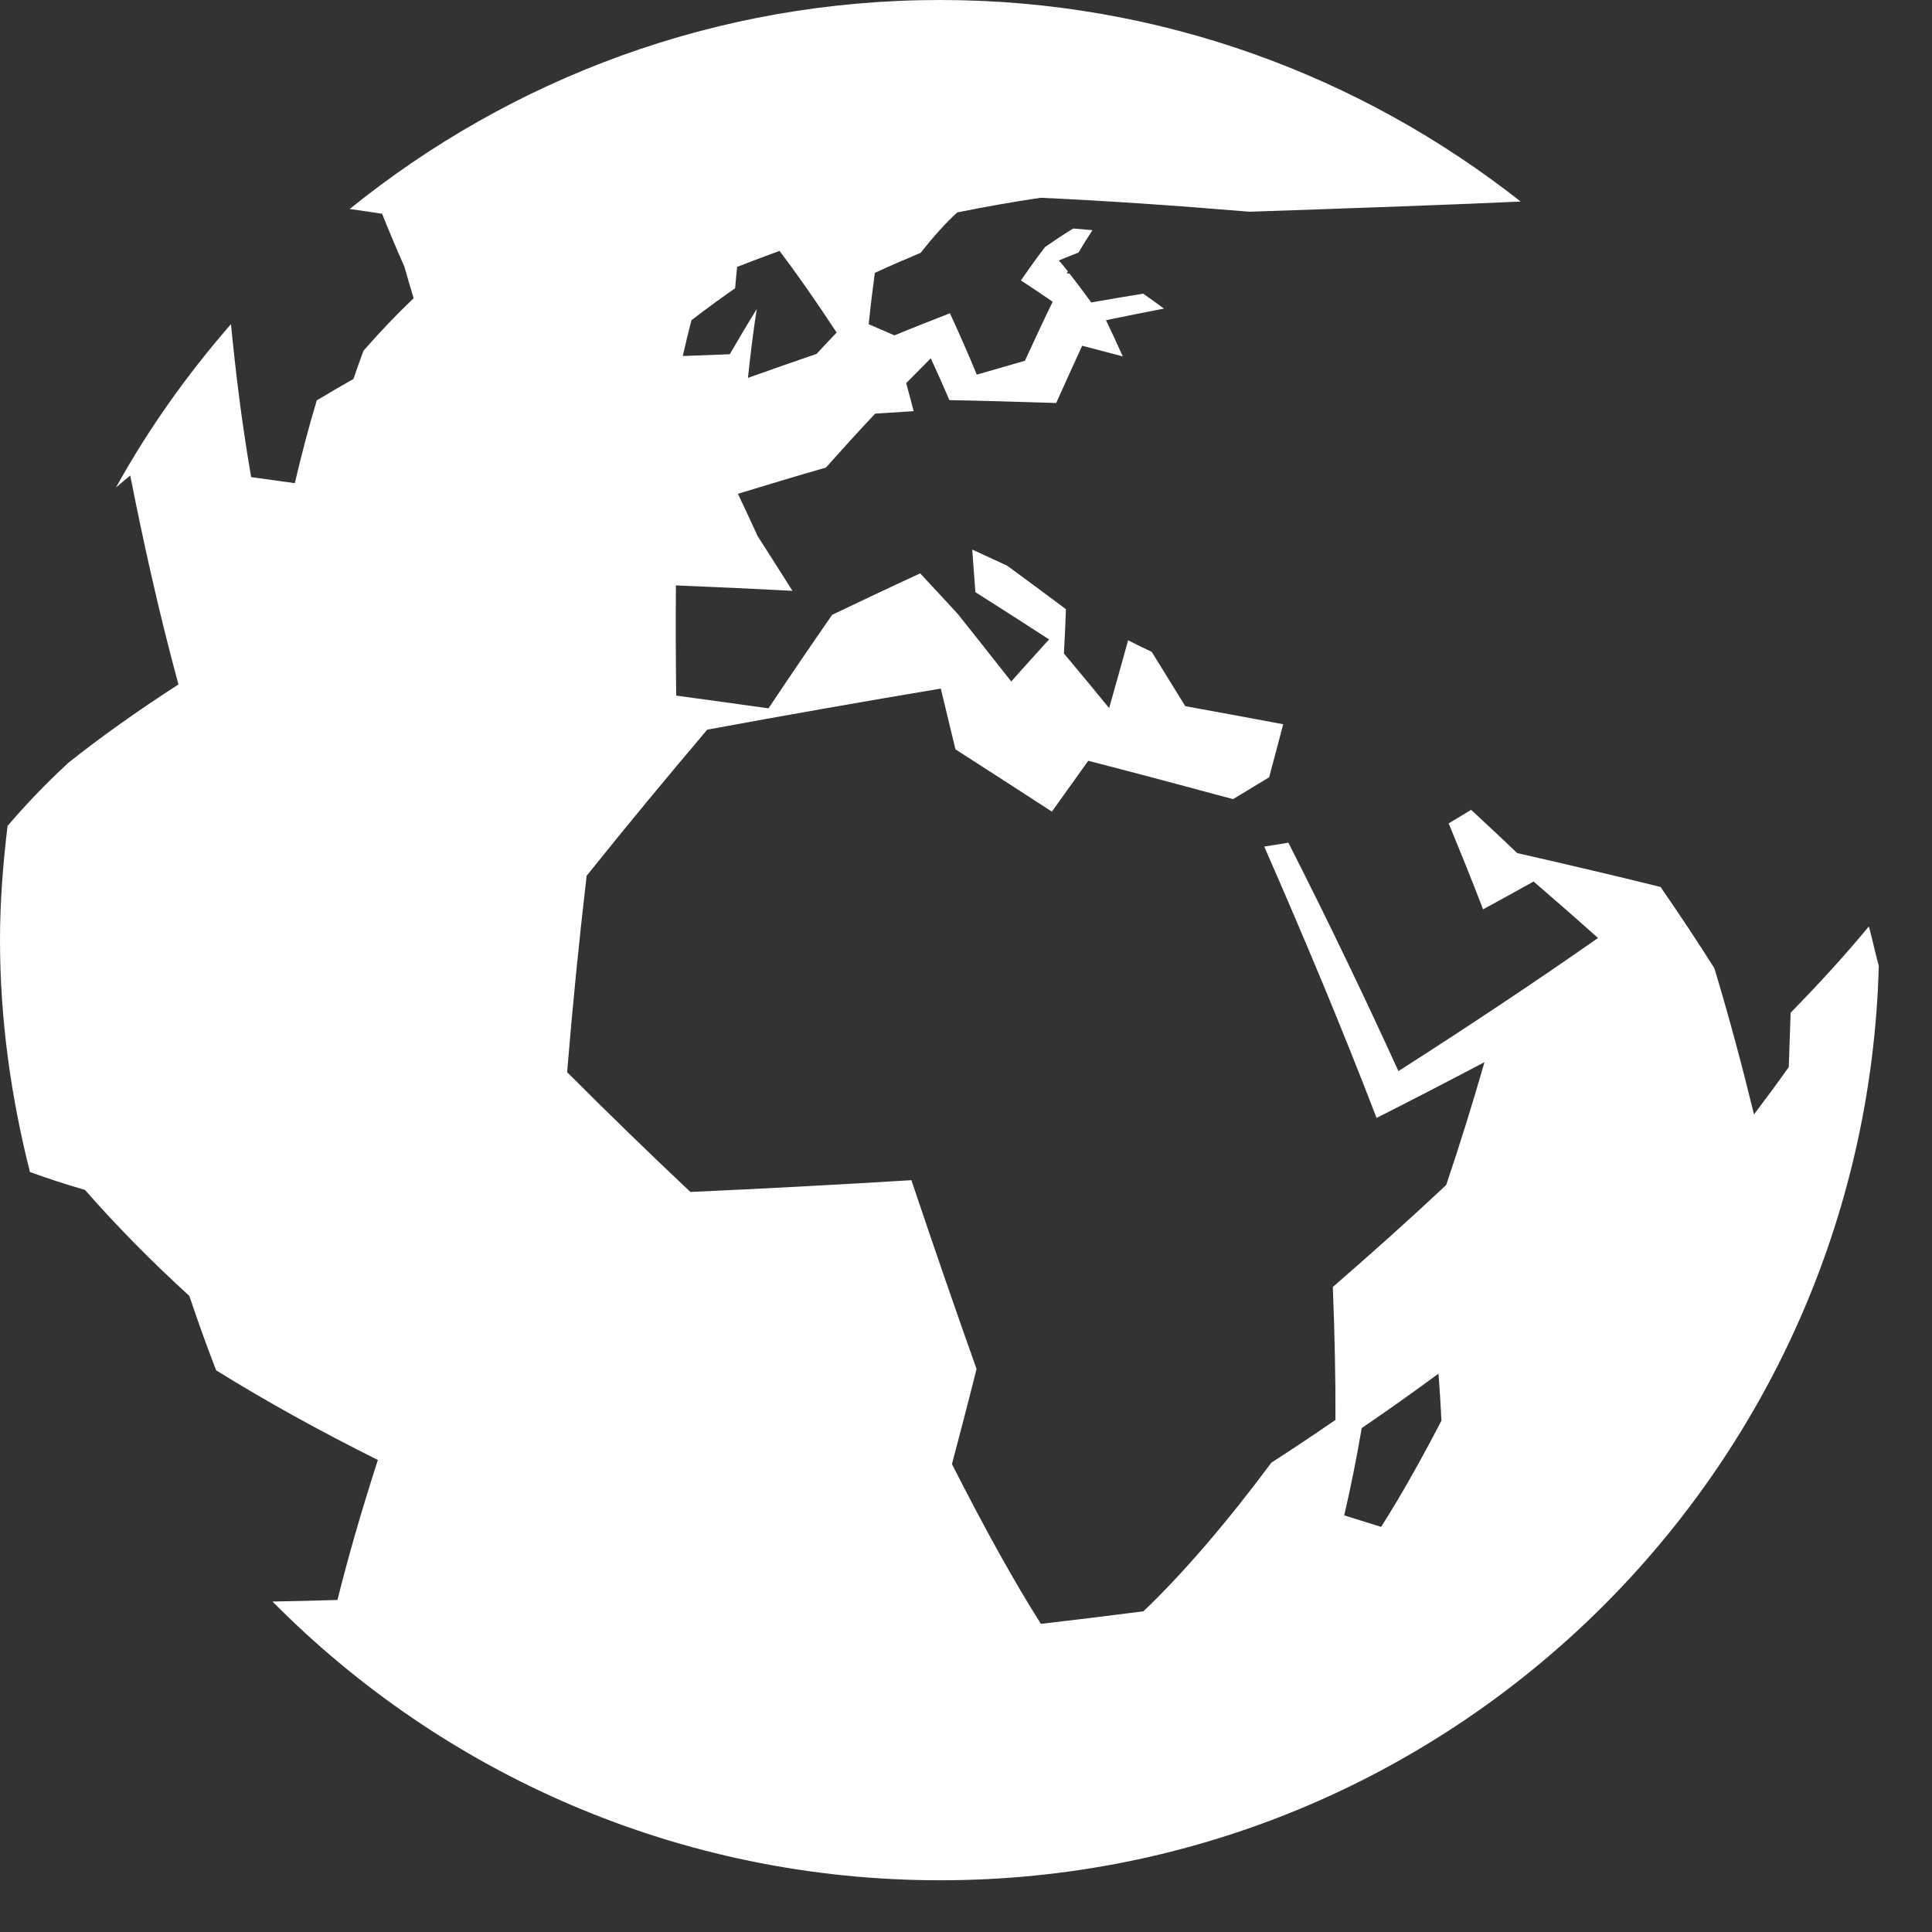 <svg width="22" height="22" viewBox="0 0 22 22" fill="none" xmlns="http://www.w3.org/2000/svg">
<rect x="0" y="0" width="22" height="22" fill="#333333" stroke="none"/>
<path d="M15.727 17.387C15.589 17.344 15.449 17.301 15.307 17.256C15.378 16.95 15.446 16.615 15.506 16.262C15.799 16.062 16.092 15.855 16.38 15.642C16.395 15.826 16.405 16.002 16.414 16.177C16.189 16.61 15.961 17.019 15.727 17.387ZM7.874 3.646C8.041 3.517 8.208 3.397 8.371 3.282C8.378 3.197 8.386 3.117 8.394 3.039C8.557 2.976 8.718 2.914 8.877 2.857C9.068 3.109 9.288 3.423 9.527 3.787C9.451 3.866 9.375 3.947 9.298 4.03C9.04 4.118 8.778 4.21 8.517 4.303C8.547 4.02 8.58 3.757 8.617 3.52C8.516 3.682 8.414 3.854 8.31 4.034C8.131 4.04 7.952 4.047 7.775 4.054C7.807 3.911 7.84 3.775 7.874 3.646ZM21.281 10.549C21.025 10.86 20.726 11.189 20.39 11.532C20.384 11.738 20.376 11.946 20.369 12.151C20.242 12.33 20.111 12.508 19.973 12.69C19.842 12.153 19.694 11.595 19.522 11.026C19.331 10.723 19.126 10.414 18.909 10.1C18.403 9.974 17.854 9.846 17.276 9.714C17.106 9.55 16.93 9.387 16.752 9.222C16.666 9.274 16.582 9.325 16.496 9.376C16.631 9.702 16.763 10.028 16.888 10.355C17.083 10.249 17.277 10.142 17.463 10.038C17.717 10.256 17.962 10.471 18.197 10.681C17.501 11.168 16.733 11.68 15.924 12.197C15.539 11.352 15.116 10.471 14.671 9.596C14.579 9.61 14.487 9.625 14.396 9.64C14.853 10.682 15.293 11.733 15.675 12.73C16.097 12.517 16.507 12.304 16.904 12.095C16.769 12.566 16.623 13.035 16.468 13.494C16.048 13.888 15.614 14.276 15.177 14.655C15.198 15.188 15.209 15.698 15.207 16.169C14.964 16.336 14.722 16.498 14.478 16.655C13.98 17.323 13.488 17.901 13.021 18.348C12.629 18.399 12.24 18.446 11.853 18.491C11.562 18.035 11.216 17.412 10.84 16.672C10.929 16.333 11.025 15.972 11.12 15.588C10.883 14.922 10.632 14.194 10.378 13.439C9.527 13.491 8.685 13.536 7.862 13.573C7.386 13.125 6.916 12.668 6.458 12.209C6.518 11.473 6.593 10.721 6.68 9.973C7.127 9.415 7.589 8.857 8.053 8.309C8.929 8.147 9.824 7.99 10.713 7.841C10.769 8.07 10.824 8.301 10.88 8.533C11.245 8.766 11.61 9.004 11.978 9.242C12.119 9.047 12.255 8.853 12.392 8.663C12.949 8.807 13.499 8.953 14.041 9.1C14.179 9.016 14.315 8.933 14.452 8.851C14.508 8.647 14.559 8.446 14.612 8.247C14.246 8.179 13.873 8.109 13.497 8.041C13.37 7.834 13.242 7.627 13.115 7.423C13.024 7.38 12.934 7.336 12.846 7.291C12.776 7.544 12.704 7.802 12.63 8.063C12.458 7.853 12.287 7.646 12.115 7.441C12.124 7.271 12.133 7.103 12.138 6.937C11.913 6.768 11.689 6.603 11.468 6.441C11.334 6.379 11.202 6.318 11.071 6.258C11.084 6.417 11.093 6.579 11.107 6.743C11.384 6.919 11.665 7.098 11.946 7.281C11.804 7.437 11.661 7.597 11.515 7.76C11.31 7.499 11.107 7.243 10.908 6.993C10.763 6.836 10.621 6.681 10.478 6.529C10.146 6.682 9.811 6.841 9.476 7.001C9.236 7.347 8.993 7.703 8.751 8.066C8.397 8.016 8.047 7.968 7.7 7.921C7.695 7.49 7.693 7.069 7.697 6.666C8.134 6.684 8.576 6.704 9.024 6.728C8.89 6.516 8.758 6.308 8.628 6.106C8.552 5.941 8.477 5.779 8.403 5.623C8.737 5.521 9.072 5.42 9.405 5.324C9.595 5.111 9.781 4.906 9.966 4.71C10.112 4.701 10.259 4.691 10.404 4.682C10.376 4.573 10.347 4.466 10.319 4.363C10.415 4.265 10.507 4.173 10.599 4.08C10.669 4.232 10.74 4.391 10.811 4.556C11.217 4.564 11.623 4.576 12.027 4.589C12.131 4.359 12.228 4.141 12.323 3.937C12.476 3.977 12.631 4.018 12.785 4.058C12.721 3.914 12.657 3.777 12.594 3.646C12.819 3.6 13.036 3.556 13.254 3.514C13.175 3.455 13.096 3.399 13.018 3.344C12.825 3.375 12.626 3.409 12.426 3.444C12.342 3.328 12.26 3.218 12.178 3.114C12.167 3.114 12.157 3.113 12.147 3.113C12.151 3.105 12.155 3.098 12.16 3.09C12.127 3.047 12.092 3.005 12.057 2.966C12.132 2.935 12.207 2.904 12.281 2.876C12.34 2.776 12.387 2.702 12.44 2.621C12.368 2.615 12.294 2.608 12.221 2.602C12.117 2.665 12.01 2.737 11.901 2.812C11.813 2.926 11.721 3.055 11.625 3.193C11.745 3.272 11.866 3.352 11.987 3.436C11.887 3.64 11.783 3.866 11.671 4.108C11.49 4.16 11.308 4.212 11.123 4.266C11.019 4.015 10.916 3.782 10.817 3.567C10.61 3.648 10.398 3.731 10.185 3.819C10.086 3.775 9.989 3.734 9.892 3.692C9.914 3.479 9.938 3.282 9.962 3.107C10.14 3.025 10.314 2.95 10.484 2.879C10.63 2.692 10.77 2.538 10.9 2.419C11.23 2.352 11.547 2.297 11.849 2.252C12.617 2.287 13.417 2.343 14.228 2.411C15.353 2.373 16.715 2.324 17.316 2.295C15.496 0.862 13.202 0 10.705 0C8.157 0 5.82 0.894 3.982 2.38C4.105 2.397 4.227 2.415 4.351 2.434C4.424 2.617 4.507 2.815 4.605 3.037C4.637 3.15 4.672 3.271 4.71 3.396C4.516 3.581 4.325 3.781 4.139 3.994C4.1 4.099 4.062 4.205 4.025 4.315C3.883 4.395 3.745 4.477 3.607 4.559C3.517 4.858 3.434 5.174 3.357 5.502C3.188 5.478 3.021 5.455 2.86 5.433C2.747 4.779 2.682 4.217 2.63 3.691C2.133 4.262 1.69 4.882 1.321 5.551C1.376 5.505 1.427 5.46 1.483 5.415C1.626 6.138 1.798 6.931 2.032 7.794C1.562 8.097 1.14 8.398 0.776 8.688C0.511 8.933 0.283 9.174 0.086 9.405C0.035 9.831 0 10.264 0 10.704C0 11.617 0.127 12.499 0.341 13.346C0.531 13.415 0.738 13.483 0.968 13.55C1.318 13.95 1.717 14.356 2.156 14.757C2.252 15.044 2.354 15.326 2.461 15.604C3.031 15.958 3.654 16.302 4.303 16.625C4.107 17.232 3.956 17.762 3.843 18.219C3.59 18.227 3.345 18.233 3.103 18.237C5.041 20.196 7.731 21.411 10.706 21.411C16.518 21.411 21.238 16.774 21.394 11C21.353 10.849 21.323 10.702 21.281 10.549Z" fill="white"/>
</svg>

